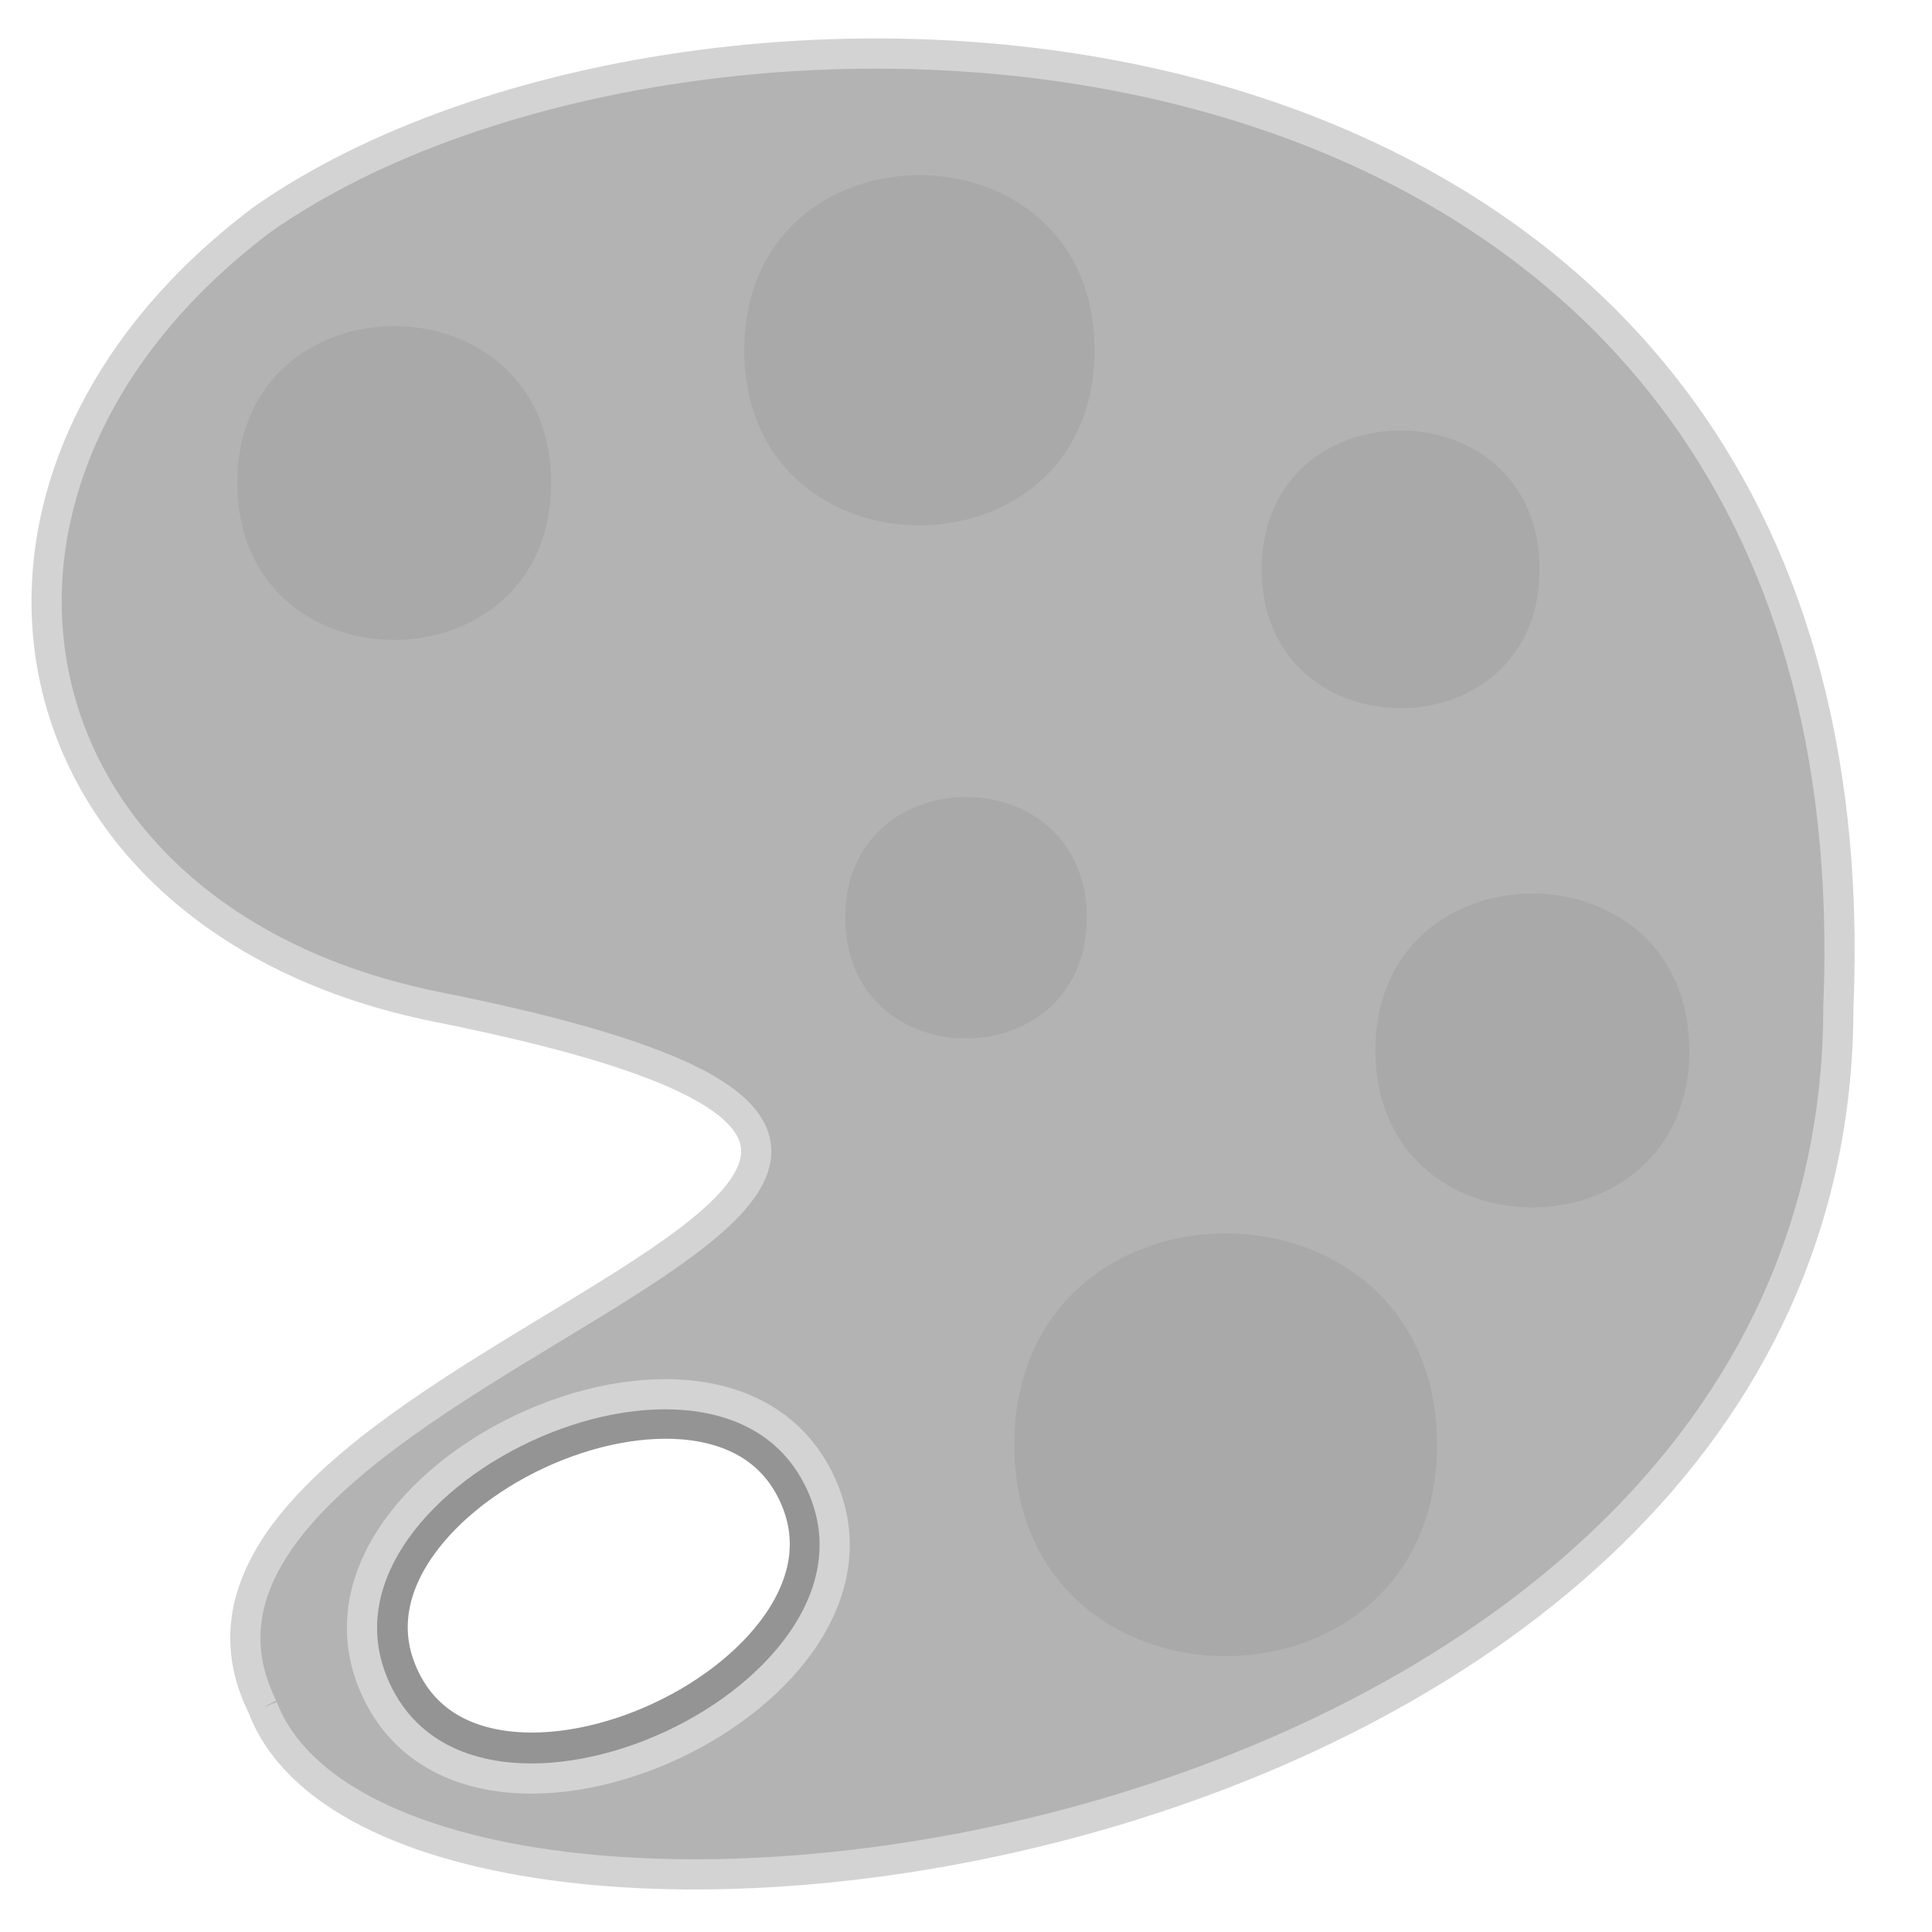<?xml version="1.0" encoding="UTF-8"?>
<svg xmlns="http://www.w3.org/2000/svg" xmlns:xlink="http://www.w3.org/1999/xlink" width="32pt" height="32pt" viewBox="0 0 32 32" version="1.1">
<g id="surface8798">
<path style="fill:none;stroke-width:1.5;stroke-linecap:butt;stroke-linejoin:miter;stroke:rgb(58.039%,58.039%,58.039%);stroke-opacity:1;stroke-miterlimit:10;" d="M 14.16 26.529 C 14.159 30.395 6.038 30.397 6.039 26.531 C 6.04 22.665 14.161 22.664 14.16 26.529 Z M 14.16 26.529 " transform="matrix(0.906,-0.423,0.423,0.906,-10.455,6.499)"/>
<path style="fill-rule:evenodd;fill:rgb(70.196%,70.196%,70.196%);fill-opacity:1;stroke-width:0.5;stroke-linecap:butt;stroke-linejoin:miter;stroke:rgb(82.745%,82.745%,82.745%);stroke-opacity:1;stroke-miterlimit:10;" d="M 13.59 24.559 C 15.223 28.062 7.863 31.496 6.23 27.992 C 4.598 24.488 11.957 21.055 13.59 24.559 Z M 4.352 28.281 C 1.449 22.48 21.75 19.578 7.25 16.68 C 0 15.23 -1.449 7.98 4.352 3.629 C 11.602 -1.449 31.18 -0.73 30.449 16.68 C 30.449 31.18 6.531 34 4.352 28.281 " transform="matrix(1,0,0,1,0,-0)"/>
<path style=" stroke:none;fill-rule:evenodd;fill:rgb(66.275%,66.275%,66.275%);fill-opacity:1;" d="M 9.129 8 C 9.129 11.465 3.93 11.465 3.93 8 C 3.93 4.535 9.129 4.535 9.129 8 Z M 9.129 8 "/>
<path style=" stroke:none;fill-rule:evenodd;fill:rgb(66.275%,66.275%,66.275%);fill-opacity:1;" d="M 18.129 5.801 C 18.129 9.668 12.328 9.668 12.328 5.801 C 12.328 1.934 18.129 1.934 18.129 5.801 Z M 18.129 5.801 "/>
<path style=" stroke:none;fill-rule:evenodd;fill:rgb(66.275%,66.275%,66.275%);fill-opacity:1;" d="M 25.5 9.43 C 25.5 12.496 20.898 12.496 20.898 9.43 C 20.898 6.363 25.5 6.363 25.5 9.43 Z M 25.5 9.43 "/>
<path style=" stroke:none;fill-rule:evenodd;fill:rgb(66.275%,66.275%,66.275%);fill-opacity:1;" d="M 27.98 17.398 C 27.98 20.867 22.781 20.867 22.781 17.398 C 22.781 13.934 27.98 13.934 27.98 17.398 Z M 27.98 17.398 "/>
<path style=" stroke:none;fill-rule:evenodd;fill:rgb(66.275%,66.275%,66.275%);fill-opacity:1;" d="M 18 15.199 C 18 17.867 14 17.867 14 15.199 C 14 12.535 18 12.535 18 15.199 Z M 18 15.199 "/>
<path style=" stroke:none;fill-rule:evenodd;fill:rgb(66.275%,66.275%,66.275%);fill-opacity:1;" d="M 23.801 23.93 C 23.801 28.598 16.801 28.598 16.801 23.93 C 16.801 19.262 23.801 19.262 23.801 23.93 Z M 23.801 23.93 "/>
</g>
</svg>
